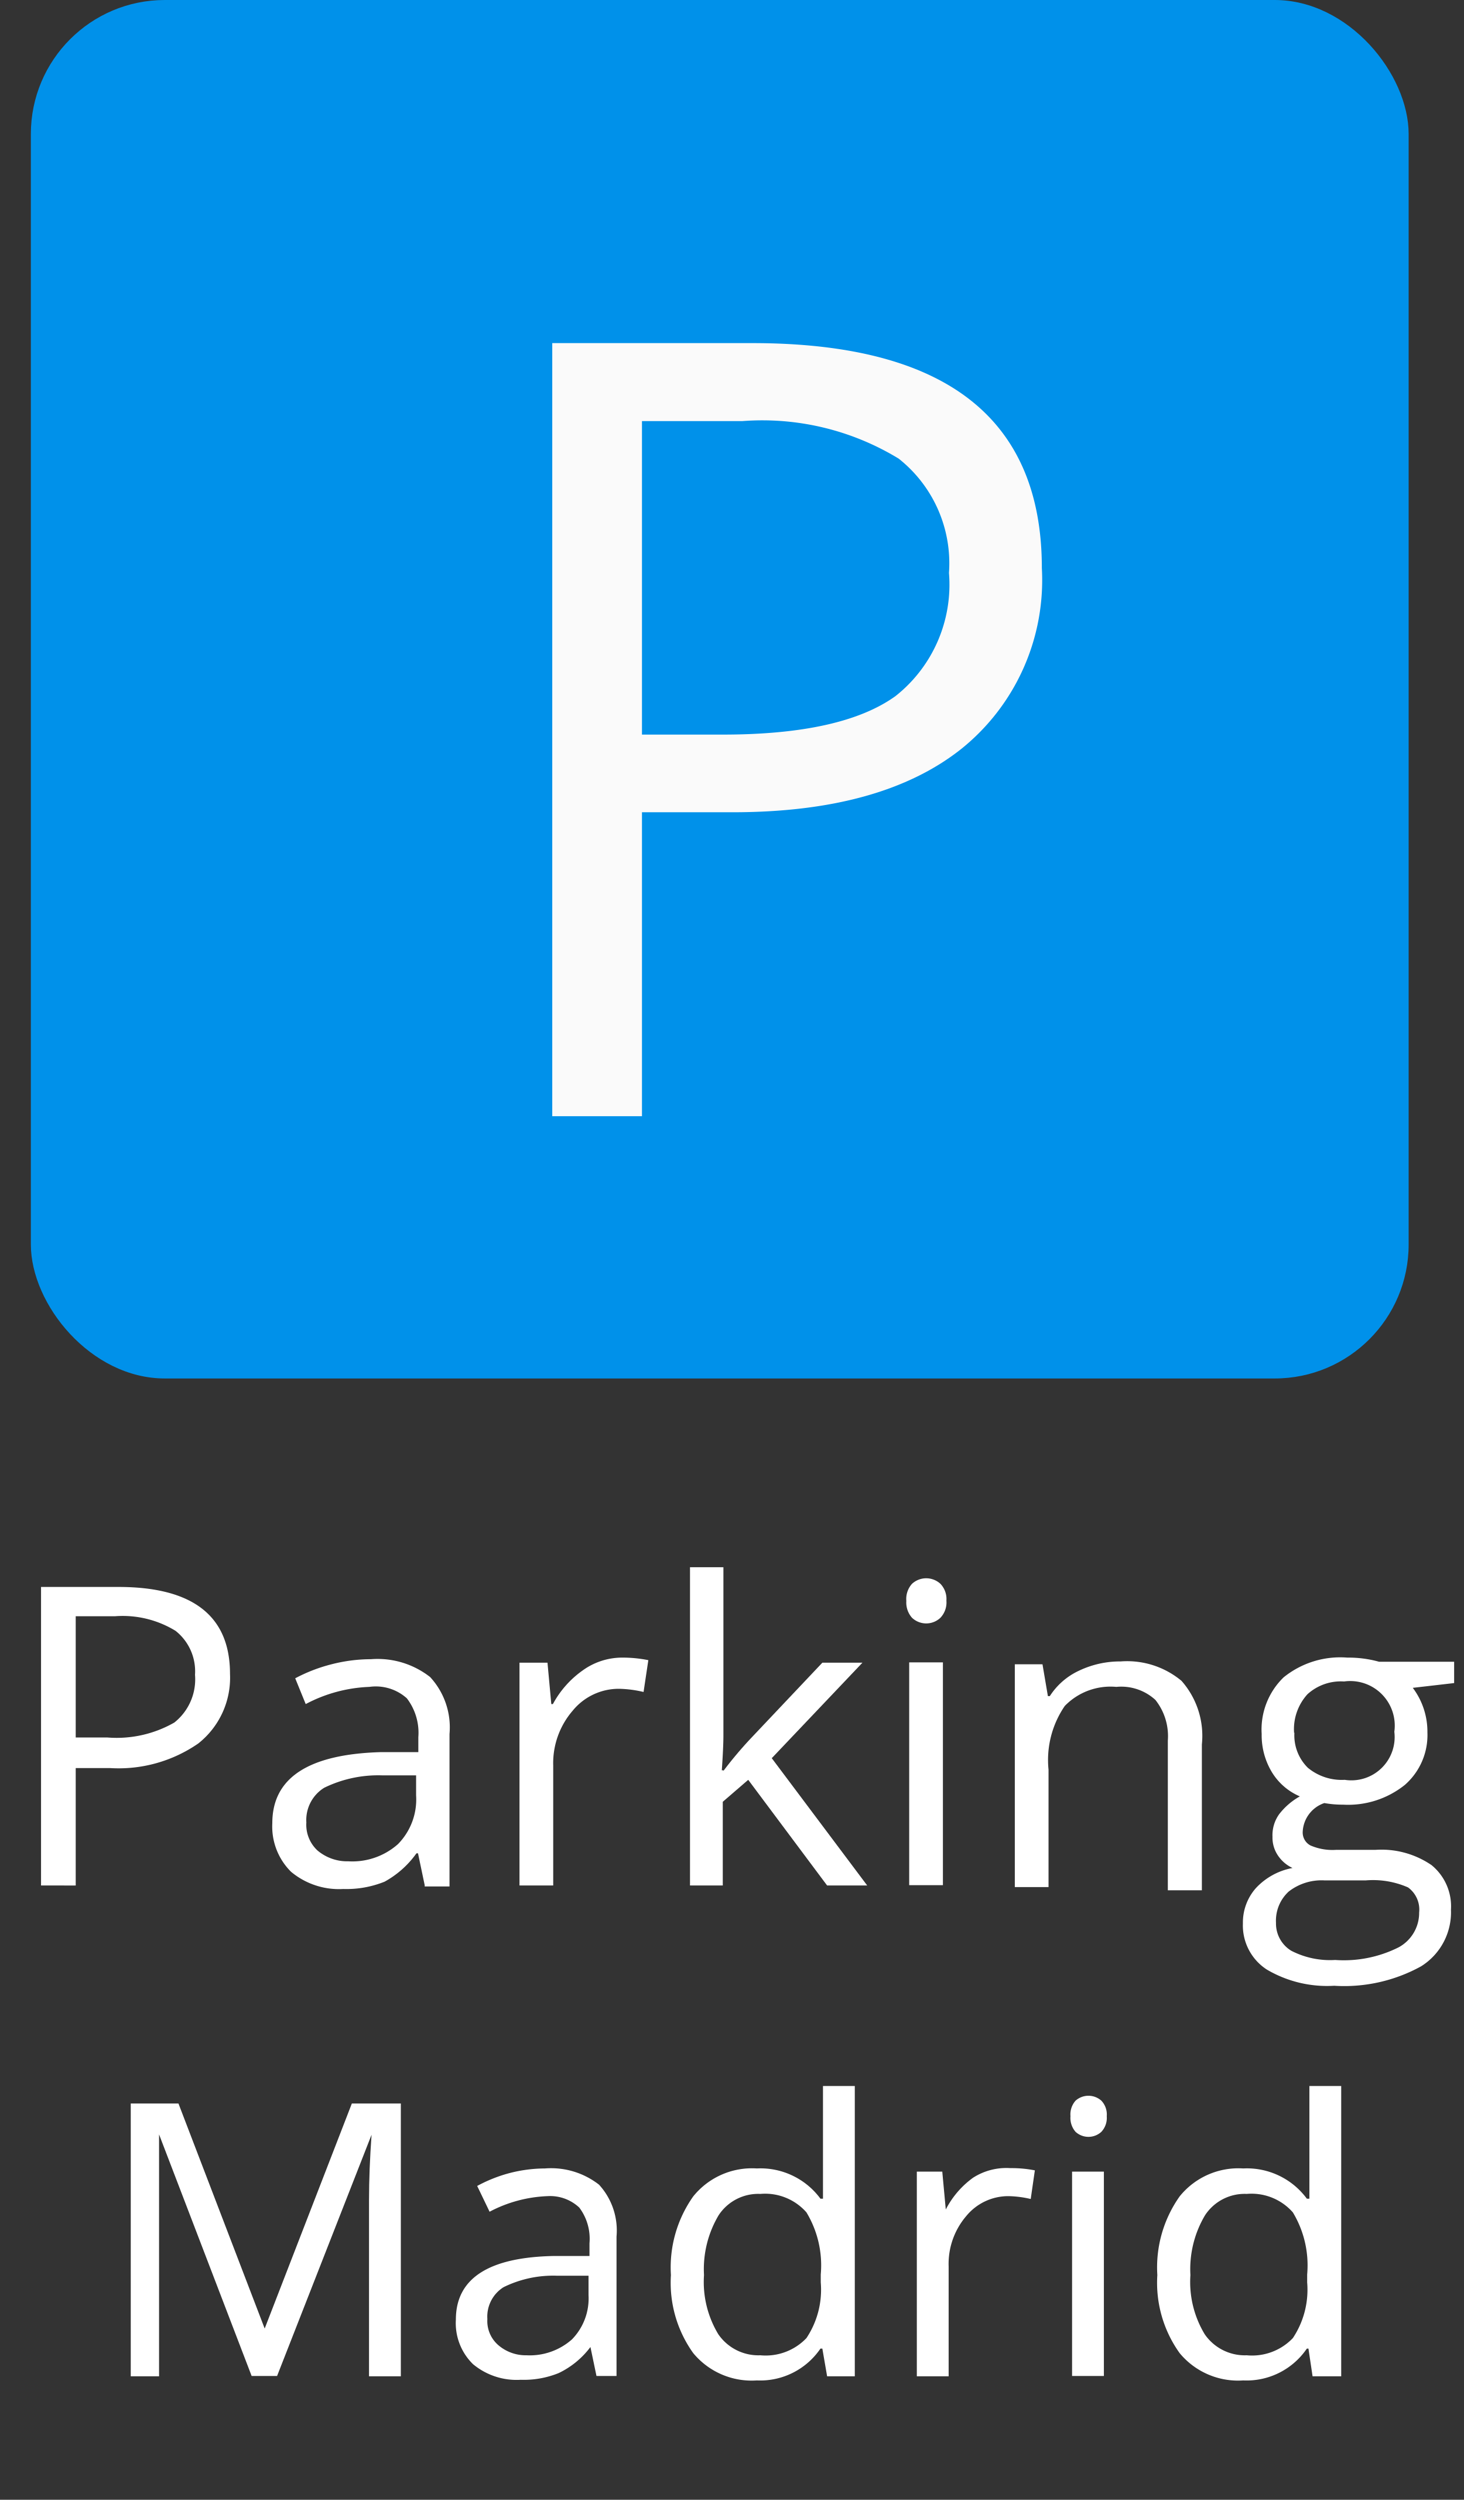 <svg id="Isolatiemodus" xmlns="http://www.w3.org/2000/svg" viewBox="0 0 46.02 78.54"><rect x="0" y="0" width="46.02" height="78.54" fill="#333333" stroke="none"/><defs><style>.cls-1{fill:#0091ea;}.cls-2{fill:#fafafa;}.cls-3{fill:#fff;}</style></defs><title>img_</title><rect class="cls-1" x="0.97" width="43.31" height="43.31" rx="4.21" ry="4.21"/><path class="cls-2" d="M32.75,17.85a6.8,6.8,0,0,1-2.52,5.67q-2.51,2-7.2,2H20.18v9.55H17.36V10.78h6.29Q32.75,10.78,32.75,17.85ZM20.18,23.08h2.54q3.75,0,5.43-1.21A4.46,4.46,0,0,0,29.83,18a4.19,4.19,0,0,0-1.58-3.59,8.24,8.24,0,0,0-4.91-1.18H20.18v9.86Z"/><path class="cls-3" d="M7.23,52.59a2.63,2.63,0,0,1-1,2.19,4.4,4.4,0,0,1-2.78.77H2.38v3.69H1.29V49.86H3.72Q7.23,49.86,7.23,52.59Zm-4.85,2h1a3.65,3.65,0,0,0,2.1-.47,1.73,1.73,0,0,0,.65-1.5,1.62,1.62,0,0,0-.61-1.38,3.18,3.18,0,0,0-1.9-.46H2.38v3.81Z"/><path class="cls-3" d="M13.35,59.23l-0.21-1H13.09a3,3,0,0,1-1,.89,3.21,3.21,0,0,1-1.3.23,2.35,2.35,0,0,1-1.64-.54,2,2,0,0,1-.59-1.53q0-2.13,3.4-2.23l1.19,0V54.58a1.78,1.78,0,0,0-.36-1.22A1.46,1.46,0,0,0,11.61,53a4.63,4.63,0,0,0-2,.54l-0.33-.81a5.07,5.07,0,0,1,1.14-.44,5,5,0,0,1,1.24-.16,2.68,2.68,0,0,1,1.86.56,2.33,2.33,0,0,1,.61,1.79v4.79H13.35Zm-2.4-.75a2.16,2.16,0,0,0,1.56-.54,2,2,0,0,0,.57-1.53V55.78l-1.06,0a3.87,3.87,0,0,0-1.83.39,1.19,1.19,0,0,0-.56,1.09,1.1,1.1,0,0,0,.35.88A1.45,1.45,0,0,0,10.95,58.48Z"/><path class="cls-3" d="M19.54,52.08a4.13,4.13,0,0,1,.84.08l-0.15,1a3.61,3.61,0,0,0-.77-0.1,1.87,1.87,0,0,0-1.46.69,2.52,2.52,0,0,0-.61,1.72v3.77H16.33v-7h0.88l0.12,1.3h0.05a3.08,3.08,0,0,1,.94-1.06A2.12,2.12,0,0,1,19.54,52.08Z"/><path class="cls-3" d="M22.74,55.64a12.41,12.41,0,0,1,.84-1l2.27-2.4h1.26l-2.85,3,3,4H26l-2.48-3.32-0.8.69v2.63H21.69v-10h1.05v5.29q0,0.35-.05,1.09h0.05Z"/><path class="cls-3" d="M28.49,50.3a0.71,0.71,0,0,1,.18-0.54,0.66,0.66,0,0,1,.89,0,0.69,0.69,0,0,1,.19.53,0.7,0.7,0,0,1-.19.54,0.65,0.65,0,0,1-.89,0A0.72,0.72,0,0,1,28.49,50.3Zm1.15,8.93H28.58v-7h1.06v7Z"/><path class="cls-3" d="M36.71,59.23V54.69a1.83,1.83,0,0,0-.39-1.28A1.59,1.59,0,0,0,35.09,53a2,2,0,0,0-1.62.6,3,3,0,0,0-.51,2v3.69H31.9v-7h0.87l0.17,1H33a2.18,2.18,0,0,1,.92-0.8,3,3,0,0,1,1.31-.29,2.67,2.67,0,0,1,1.91.61,2.61,2.61,0,0,1,.64,2v4.58H36.71Z"/><path class="cls-3" d="M45.71,52.21v0.67l-1.3.15a2.29,2.29,0,0,1,.46,1.4,2.08,2.08,0,0,1-.71,1.65,2.85,2.85,0,0,1-1.94.62,3.22,3.22,0,0,1-.59-0.05,1,1,0,0,0-.68.9,0.46,0.46,0,0,0,.24.43,1.73,1.73,0,0,0,.81.14h1.24A2.79,2.79,0,0,1,45,58.6a1.67,1.67,0,0,1,.61,1.4,2,2,0,0,1-.94,1.78,5,5,0,0,1-2.73.61,3.73,3.73,0,0,1-2.12-.51,1.65,1.65,0,0,1-.75-1.45,1.63,1.63,0,0,1,.41-1.11,2.09,2.09,0,0,1,1.15-.63,1.12,1.12,0,0,1-.45-0.38,1,1,0,0,1-.18-0.6A1.13,1.13,0,0,1,40.21,57a2.14,2.14,0,0,1,.65-0.56A1.9,1.9,0,0,1,40,55.71a2.24,2.24,0,0,1-.34-1.23,2.28,2.28,0,0,1,.69-1.78,2.83,2.83,0,0,1,2-.62,3.59,3.59,0,0,1,1,.13h2.43Zm-5.6,8.21a1,1,0,0,0,.48.87,2.66,2.66,0,0,0,1.38.29,3.84,3.84,0,0,0,2-.4,1.23,1.23,0,0,0,.64-1.09,0.86,0.86,0,0,0-.35-0.79,2.74,2.74,0,0,0-1.33-.22H41.64a1.68,1.68,0,0,0-1.13.35A1.24,1.24,0,0,0,40.11,60.41Zm0.58-6a1.43,1.43,0,0,0,.42,1.12,1.67,1.67,0,0,0,1.16.38,1.36,1.36,0,0,0,1.56-1.51,1.4,1.4,0,0,0-1.58-1.58,1.56,1.56,0,0,0-1.15.4A1.63,1.63,0,0,0,40.68,54.46Z"/><path class="cls-3" d="M7.91,74.65L5,67.06H5Q5,68,5,69.21v5.45H4.11V66.09h1.5l2.71,7.07h0l2.74-7.07H12.6v8.57h-1V69.13q0-.95.08-2.06h0L8.71,74.65H7.91Z"/><path class="cls-3" d="M18.75,74.65l-0.19-.91h0a2.7,2.7,0,0,1-1,.82,2.92,2.92,0,0,1-1.19.21,2.14,2.14,0,0,1-1.5-.49,1.8,1.8,0,0,1-.54-1.4q0-1.95,3.11-2l1.09,0v-0.4a1.63,1.63,0,0,0-.32-1.12,1.34,1.34,0,0,0-1-.36,4.24,4.24,0,0,0-1.82.49L15,68.68a4.58,4.58,0,0,1,1-.4,4.5,4.5,0,0,1,1.13-.15,2.45,2.45,0,0,1,1.7.51,2.13,2.13,0,0,1,.55,1.63v4.38H18.75ZM16.55,74a2,2,0,0,0,1.43-.5,1.84,1.84,0,0,0,.52-1.39V71.5l-1,0a3.53,3.53,0,0,0-1.67.36,1.09,1.09,0,0,0-.51,1,1,1,0,0,0,.32.8A1.32,1.32,0,0,0,16.55,74Z"/><path class="cls-3" d="M25.85,73.79H25.79a2.29,2.29,0,0,1-2,1,2.38,2.38,0,0,1-2-.86,3.79,3.79,0,0,1-.7-2.45,3.86,3.86,0,0,1,.7-2.47,2.37,2.37,0,0,1,2-.88,2.34,2.34,0,0,1,2,.95h0.08l0-.46,0-.45V65.54h1v9.12H26ZM23.9,74a1.77,1.77,0,0,0,1.45-.54,2.74,2.74,0,0,0,.45-1.75V71.46a3.22,3.22,0,0,0-.45-1.95,1.73,1.73,0,0,0-1.45-.58,1.49,1.49,0,0,0-1.31.67,3.31,3.31,0,0,0-.46,1.88,3.17,3.17,0,0,0,.45,1.86A1.53,1.53,0,0,0,23.9,74Z"/><path class="cls-3" d="M31.76,68.12a3.81,3.81,0,0,1,.77.07l-0.13.9a3.31,3.31,0,0,0-.7-0.09,1.71,1.71,0,0,0-1.33.63,2.31,2.31,0,0,0-.55,1.58v3.45h-1V68.23h0.8l0.11,1.19h0a2.82,2.82,0,0,1,.86-1A1.94,1.94,0,0,1,31.76,68.12Z"/><path class="cls-3" d="M33.65,66.49A0.65,0.65,0,0,1,33.81,66a0.61,0.61,0,0,1,.81,0,0.63,0.63,0,0,1,.17.49,0.64,0.64,0,0,1-.17.49,0.6,0.6,0,0,1-.81,0A0.66,0.66,0,0,1,33.65,66.49Zm1.05,8.16h-1V68.23h1v6.42Z"/><path class="cls-3" d="M41.13,73.79H41.08a2.29,2.29,0,0,1-2,1,2.38,2.38,0,0,1-2-.86,3.79,3.79,0,0,1-.7-2.45,3.86,3.86,0,0,1,.7-2.47,2.37,2.37,0,0,1,2-.88,2.34,2.34,0,0,1,2,.95h0.08l0-.46,0-.45V65.54h1v9.12H41.26ZM39.19,74a1.77,1.77,0,0,0,1.45-.54,2.74,2.74,0,0,0,.45-1.75V71.46a3.22,3.22,0,0,0-.45-1.95,1.73,1.73,0,0,0-1.45-.58,1.49,1.49,0,0,0-1.31.67,3.31,3.31,0,0,0-.46,1.88,3.17,3.17,0,0,0,.45,1.86A1.53,1.53,0,0,0,39.19,74Z"/></svg>